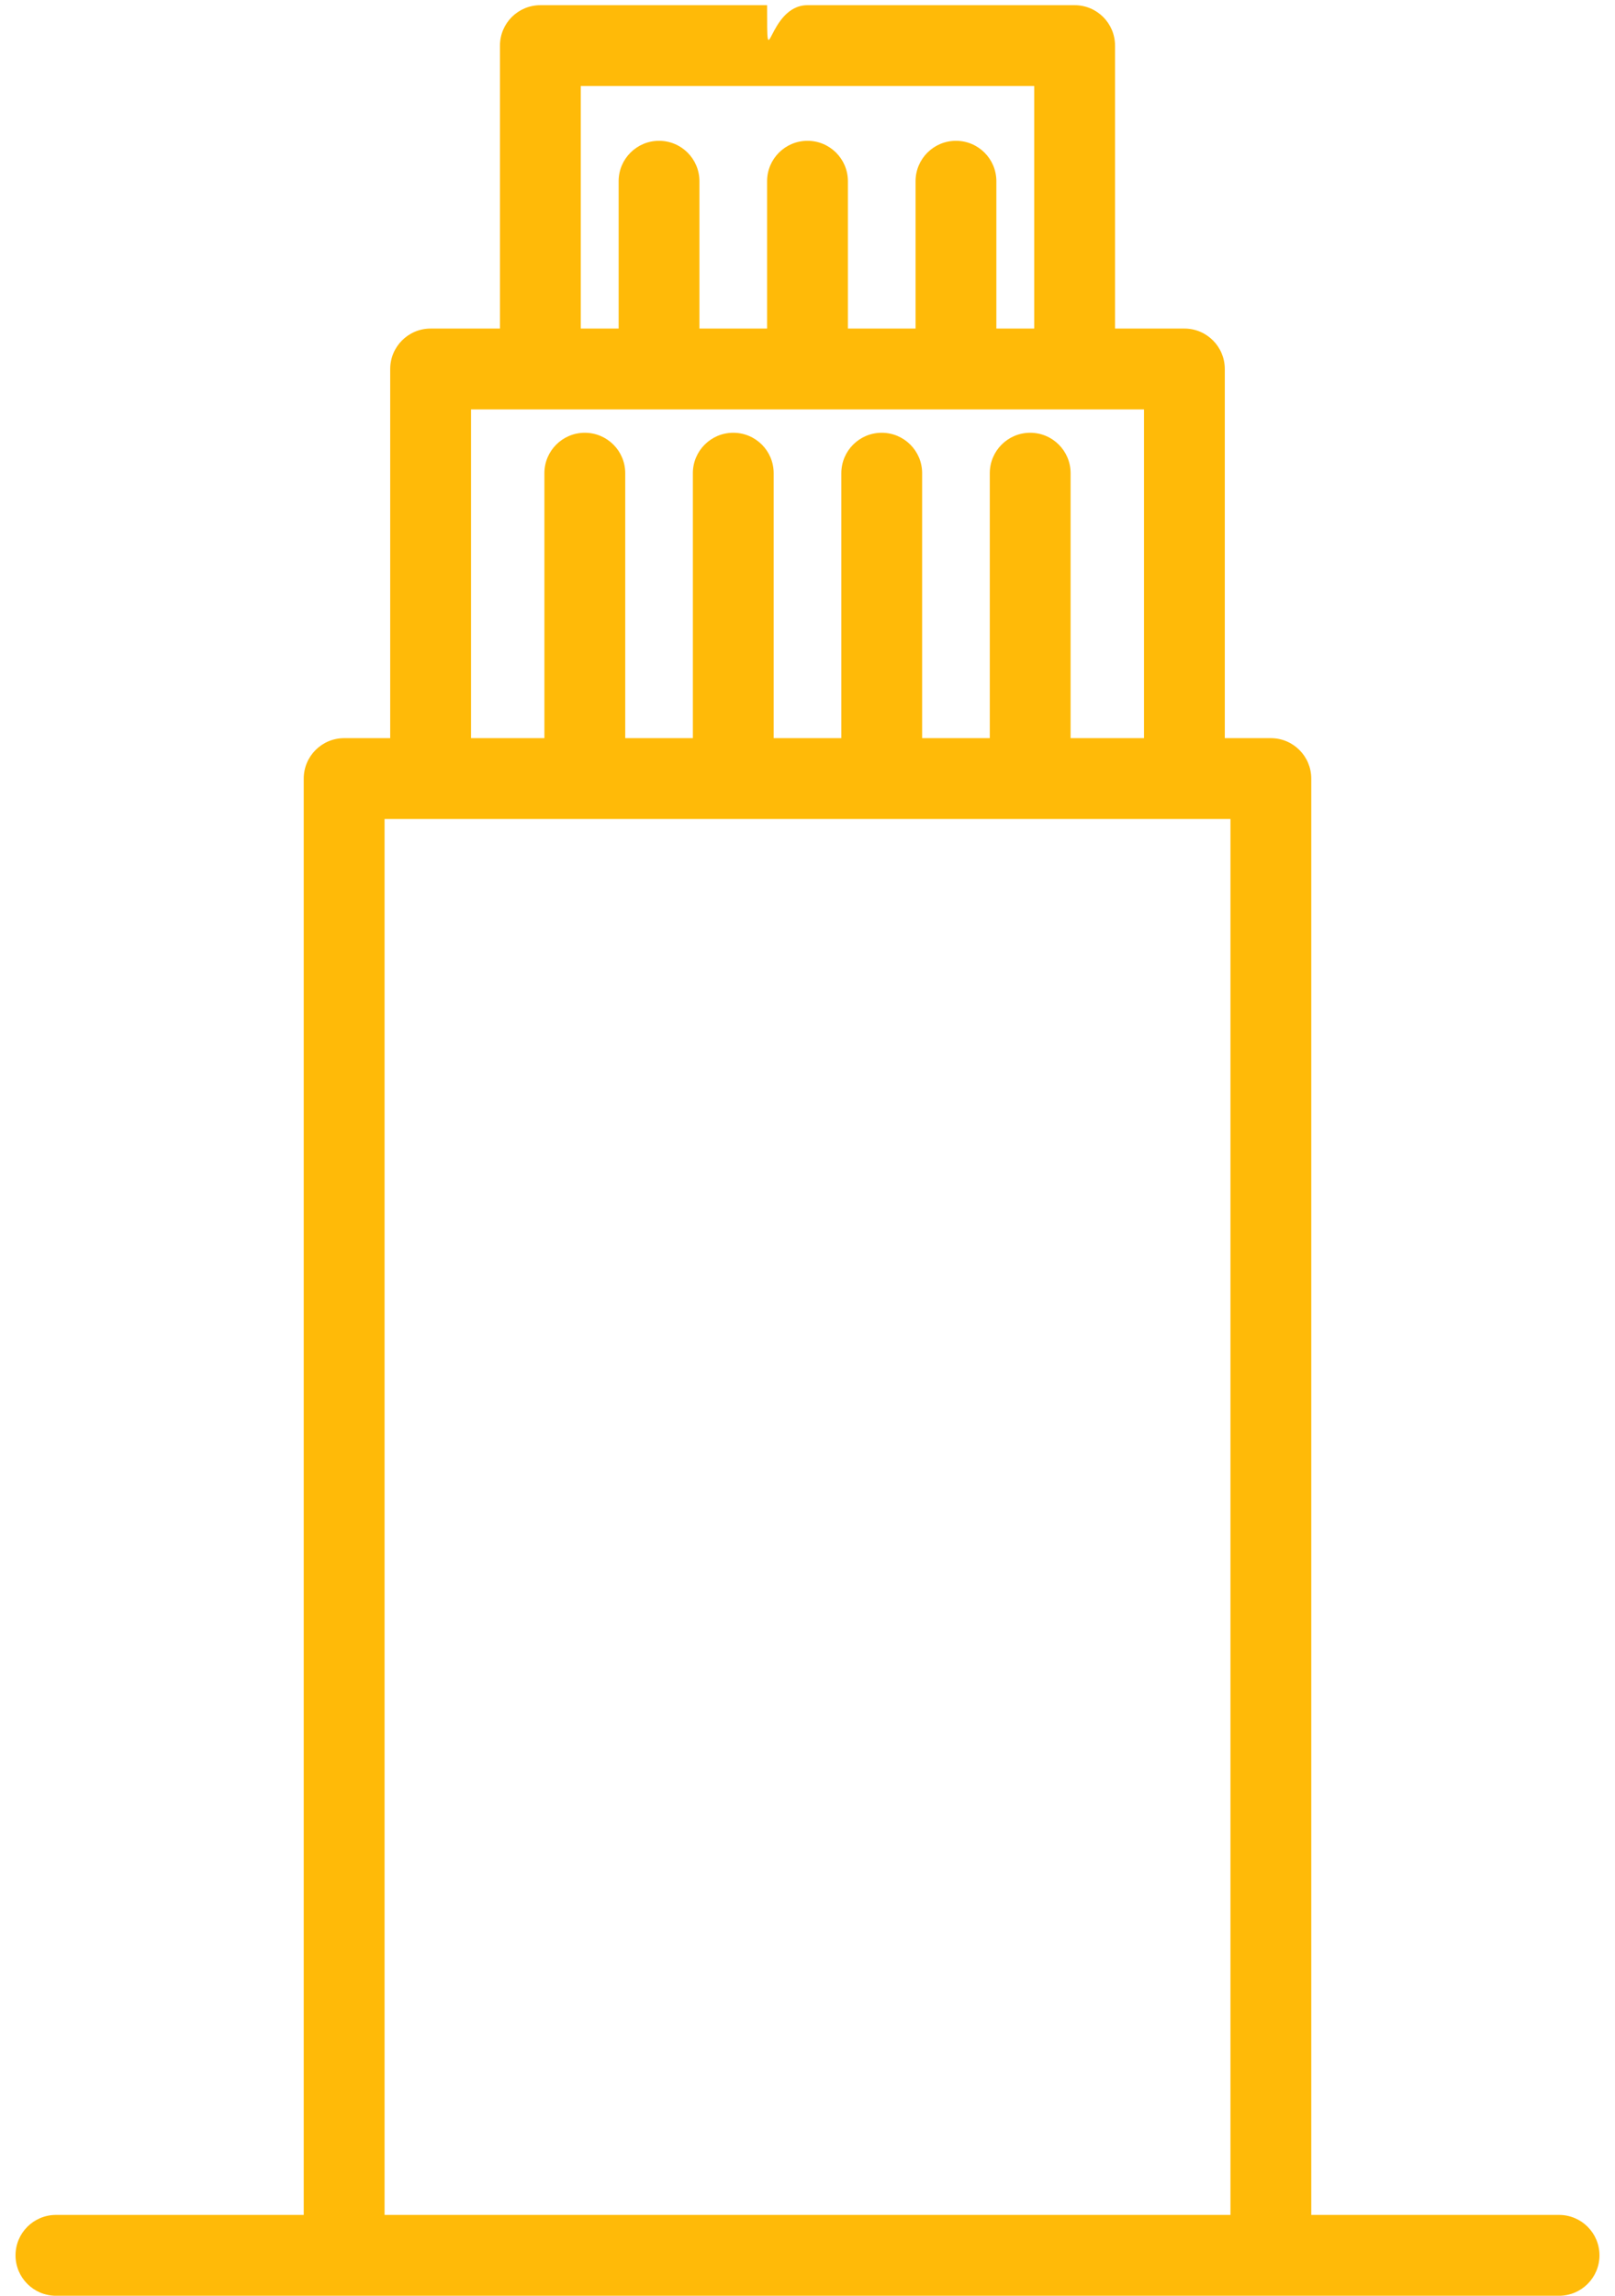 <svg width="57" height="81" viewBox="0 0 57 81" fill="none" xmlns="http://www.w3.org/2000/svg">
<path d="M55.026 78.148H46.28V27.471C46.28 26.683 45.641 26.044 44.854 26.044H43.228V13.019C43.228 12.231 42.589 11.592 41.802 11.592H39.354V1.609C39.354 0.821 38.716 0.183 37.928 0.183H29.926C29.926 0.183 29.288 0.183 28.5 0.183C27.074 0.183 27.074 2.94 27.074 0.183H19.072C18.284 0.183 17.646 0.821 17.646 1.609V11.592H15.199C14.411 11.592 13.772 12.231 13.772 13.019V26.044H12.146C11.359 26.044 10.72 26.683 10.72 27.471V78.148H1.974C1.187 78.148 0.548 78.786 0.548 79.574C0.548 80.361 1.187 81 1.974 81H55.026C55.813 81 56.452 80.361 56.452 79.574C56.452 78.786 55.813 78.148 55.026 78.148ZM20.498 3.035H36.502V11.592H35.166V6.394C35.166 5.606 34.528 4.968 33.74 4.968C32.953 4.968 32.314 5.606 32.314 6.394V11.592H29.926V6.394C29.926 5.606 29.288 4.968 28.5 4.968C27.712 4.968 27.074 5.606 27.074 6.394V11.592H24.686V6.394C24.686 5.606 24.048 4.968 23.26 4.968C22.473 4.968 21.834 5.606 21.834 6.394V11.592H20.498L20.498 3.035ZM16.625 14.445H40.376V26.044H37.786V16.695C37.786 15.907 37.148 15.269 36.36 15.269C35.572 15.269 34.934 15.907 34.934 16.695V26.044H32.546V16.695C32.546 15.907 31.907 15.269 31.12 15.269C30.332 15.269 29.694 15.907 29.694 16.695V26.044H27.306V16.695C27.306 15.907 26.668 15.269 25.88 15.269C25.093 15.269 24.454 15.907 24.454 16.695V26.044H22.067V16.695C22.067 15.907 21.428 15.269 20.64 15.269C19.853 15.269 19.214 15.907 19.214 16.695V26.044H16.625V14.445ZM13.573 78.148V28.897H43.428V78.148H13.573Z" fill="#FFBA08"/>
</svg>
